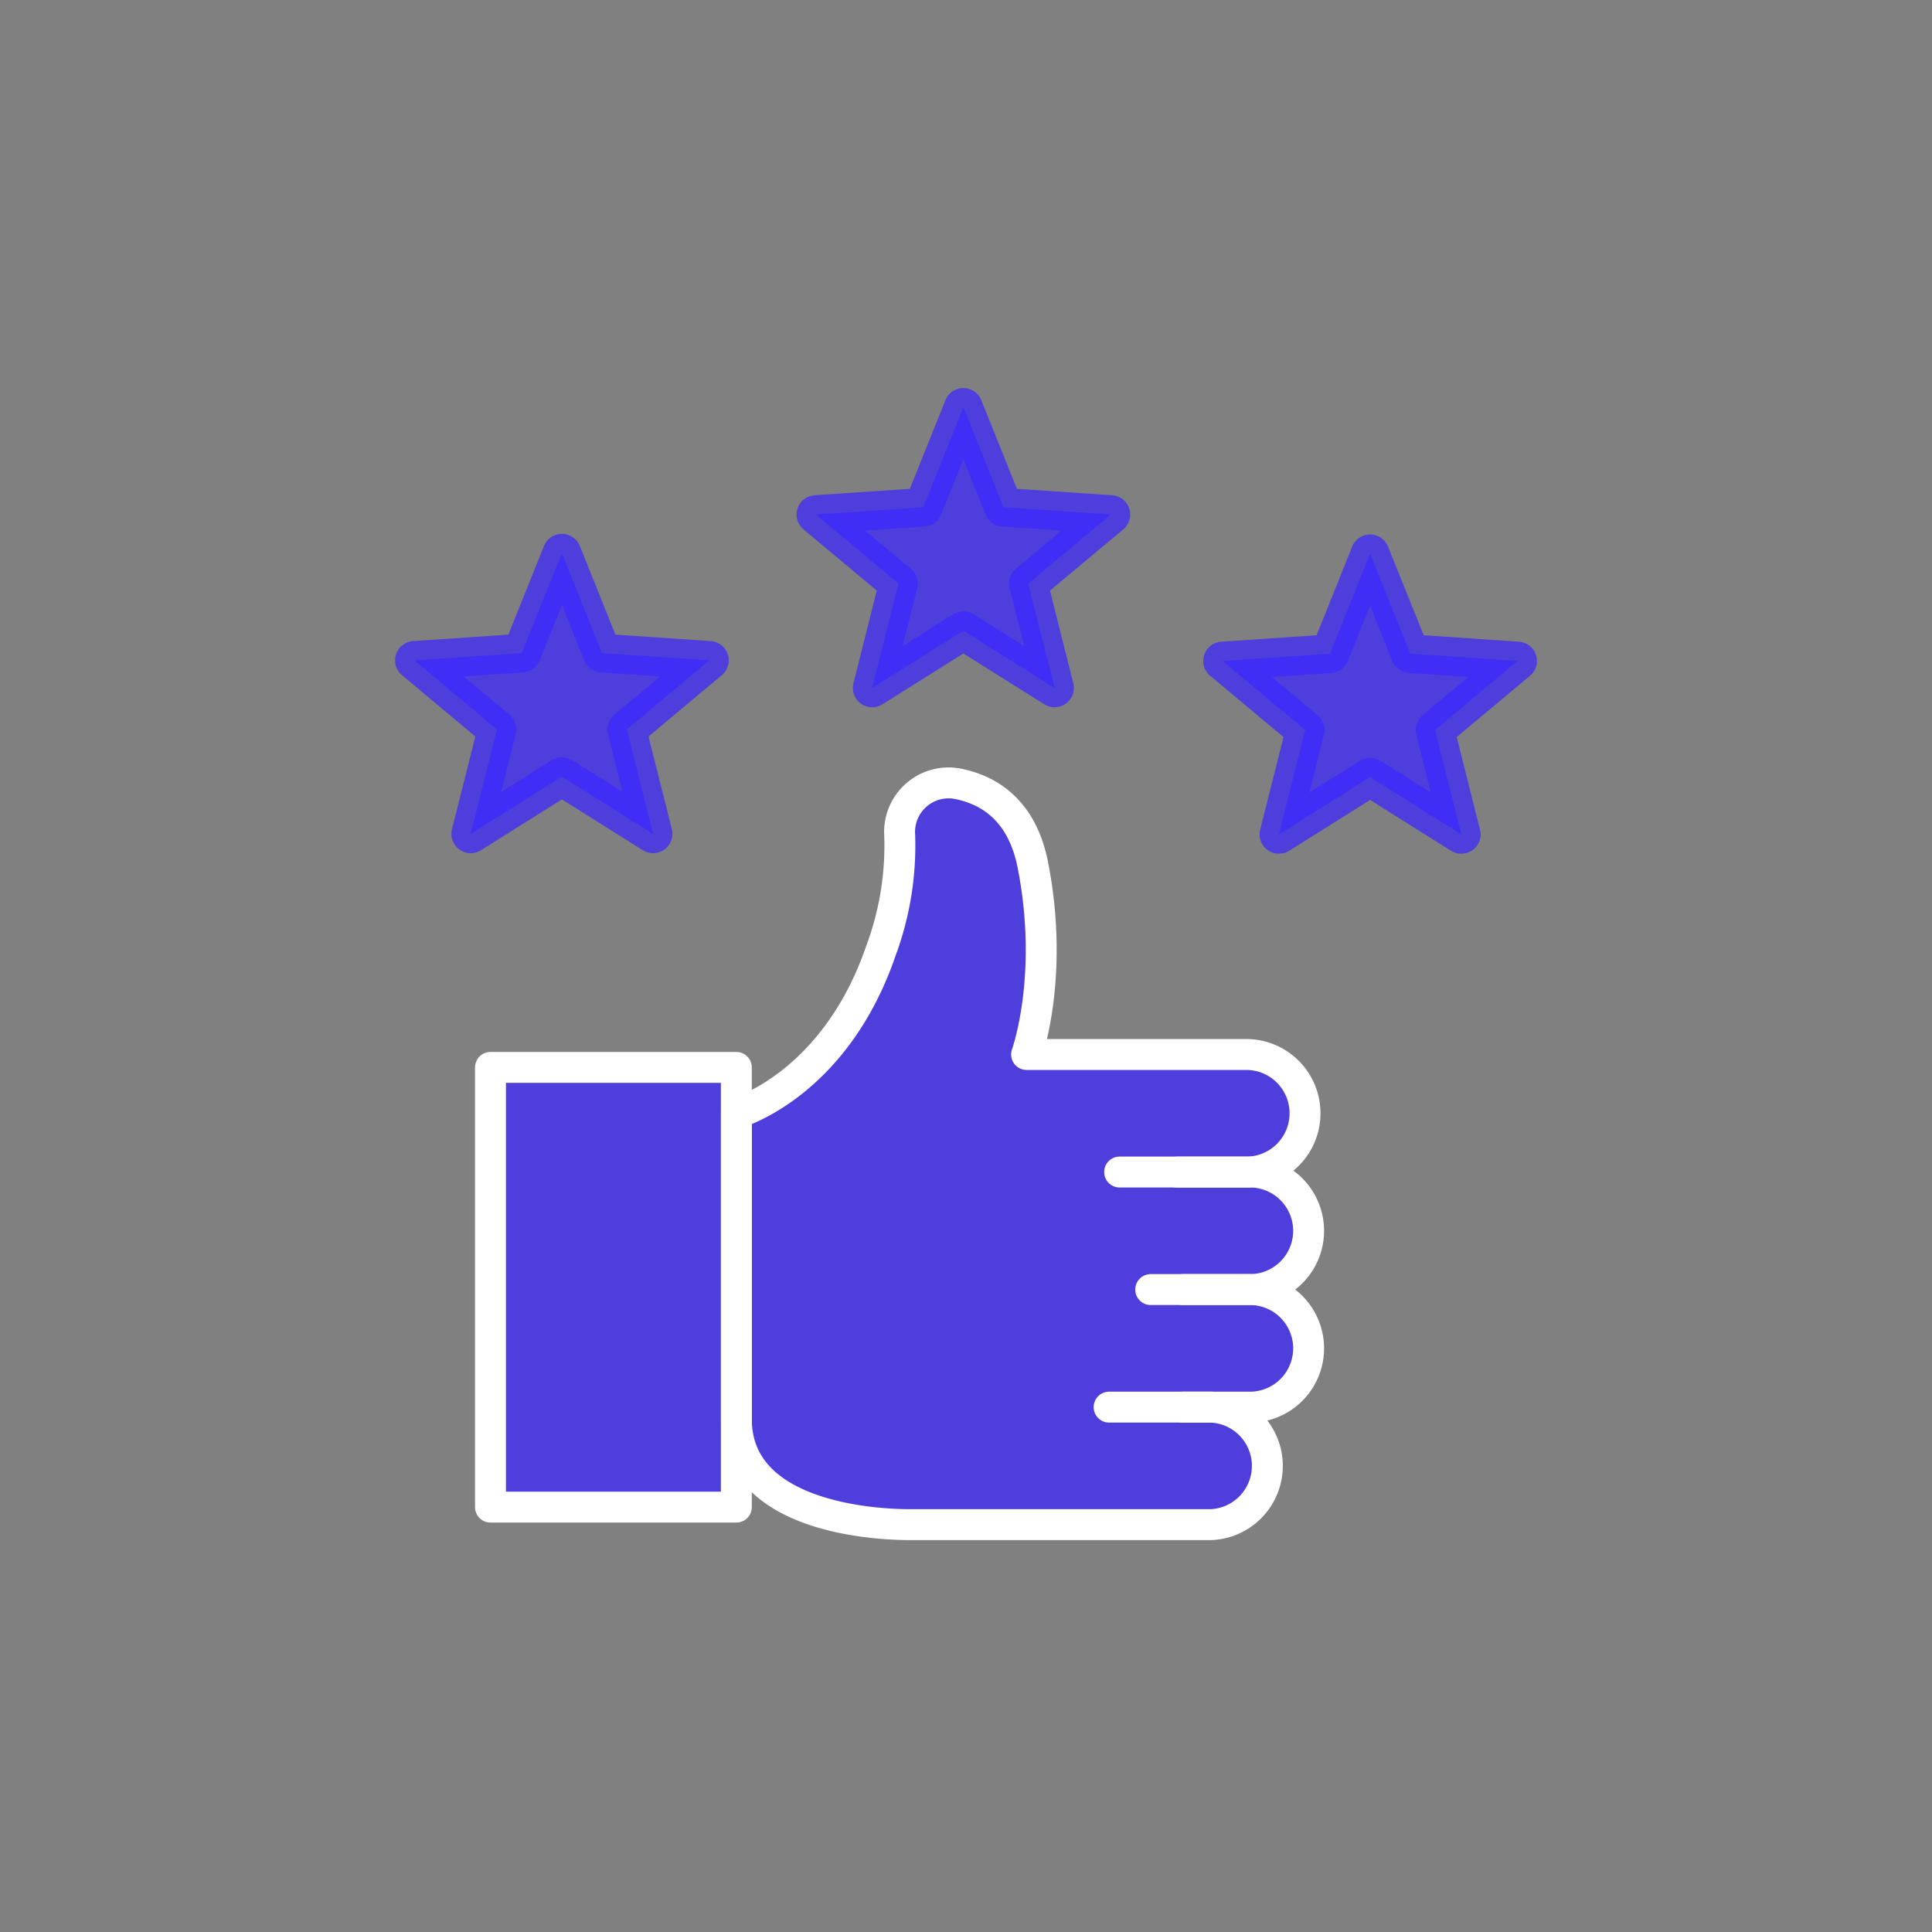 <svg id="adbb4525-a197-451b-b451-3d3e505801d3" data-name="Layer 1" xmlns="http://www.w3.org/2000/svg" viewBox="0 0 250 250">
  <rect x="0" y="0" width="250" height="250" fill="#808080" stroke="none"/>
  <defs>
    <style>
      .b1dbebb4-a13d-4891-9898-06664d1c94b1 {
        fill: #fff;
        stroke: #000;
        stroke-miterlimit: 10;
      }

      .e74d4c07-df21-45df-854a-d9357cf26321, .f614aa48-5924-4cae-861f-1582276fb80c {
        fill: #3b27ff;
        opacity: 0.73;
      }

      .b7bf001c-7765-4eb8-a9d2-91ab2744d897 {
        fill: none;
        stroke: #fff;
        stroke-width: 4px;
      }

      .b7bf001c-7765-4eb8-a9d2-91ab2744d897, .e74d4c07-df21-45df-854a-d9357cf26321 {
        stroke-linecap: round;
        stroke-linejoin: round;
      }

      .e74d4c07-df21-45df-854a-d9357cf26321 {
        stroke: #3b27ff;
        stroke-width: 5px;
      }
    </style>
  </defs>
  <g>
    <line class="b1dbebb4-a13d-4891-9898-06664d1c94b1" x1="162.03" y1="166.86" x2="153.12" y2="166.86"/>
    <polyline class="b1dbebb4-a13d-4891-9898-06664d1c94b1" points="161.23 151.65 152.31 151.65 144.87 151.65"/>
    <line class="b1dbebb4-a13d-4891-9898-06664d1c94b1" x1="156.66" y1="182.08" x2="153.12" y2="182.08"/>
    <polyline class="b1dbebb4-a13d-4891-9898-06664d1c94b1" points="162.03 166.86 153.12 166.86 148.89 166.86"/>
    <path class="f614aa48-5924-4cae-861f-1582276fb80c" d="M169.42,174.47a7.51,7.51,0,0,1-7.39,7.61h-5.37a7.61,7.61,0,0,1,0,15.21H117.83c-6.1,0-22.55-1.48-22.55-13.67V144.05S108,140.52,114,123a38.73,38.73,0,0,0,2.41-14.92,6.34,6.34,0,0,1,7.46-6.66c4.1.79,8.38,3.42,9.77,10.51,2.85,14.46-.8,24.53-.8,24.53h28.42a7.61,7.61,0,0,1,0,15.21h.8a7.61,7.61,0,0,1,0,15.21A7.51,7.51,0,0,1,169.42,174.47Z"/>
    <line class="b1dbebb4-a13d-4891-9898-06664d1c94b1" x1="161.23" y1="151.65" x2="152.31" y2="151.65"/>
    <polyline class="b1dbebb4-a13d-4891-9898-06664d1c94b1" points="156.66 182.08 153.12 182.08 143.52 182.08"/>
    <path class="b7bf001c-7765-4eb8-a9d2-91ab2744d897" d="M144.88,151.66H162a7.61,7.61,0,0,1,0,15.21h-8.91"/>
    <path class="b7bf001c-7765-4eb8-a9d2-91ab2744d897" d="M148.9,166.87H162a7.61,7.61,0,0,1,0,15.21h-8.91"/>
    <path class="b7bf001c-7765-4eb8-a9d2-91ab2744d897" d="M143.52,182.08h13.14a7.61,7.61,0,0,1,0,15.21H117.83c-6.09,0-22.55-1.47-22.55-13.66V144.05S108,140.52,114,123a39,39,0,0,0,2.42-14.93,6.34,6.34,0,0,1,7.46-6.66c4.1.8,8.37,3.42,9.77,10.51,2.84,14.46-.81,24.53-.81,24.53h28.42a7.61,7.61,0,0,1,0,15.22h-8.91"/>
    <polygon class="e74d4c07-df21-45df-854a-d9357cf26321" points="124.66 81.61 112.86 89.02 116.26 75.51 105.57 66.58 119.47 65.64 124.66 52.71 129.85 65.64 143.75 66.58 133.06 75.51 136.46 89.02 124.66 81.61"/>
    <polygon class="e74d4c07-df21-45df-854a-d9357cf26321" points="177.29 100.56 165.49 107.97 168.89 94.46 158.2 85.53 172.1 84.59 177.29 71.66 182.49 84.59 196.38 85.53 185.69 94.46 189.09 107.97 177.29 100.56"/>
    <polygon class="e74d4c07-df21-45df-854a-d9357cf26321" points="72.71 100.49 60.91 107.9 64.31 94.39 53.62 85.45 67.52 84.51 72.71 71.58 77.9 84.51 91.8 85.45 81.11 94.39 84.51 107.9 72.71 100.49"/>
    <rect class="f614aa48-5924-4cae-861f-1582276fb80c" x="63.47" y="138.12" width="31.81" height="56.9"/>
    <rect class="b7bf001c-7765-4eb8-a9d2-91ab2744d897" x="63.47" y="138.12" width="31.81" height="56.9"/>
  </g>
</svg>
